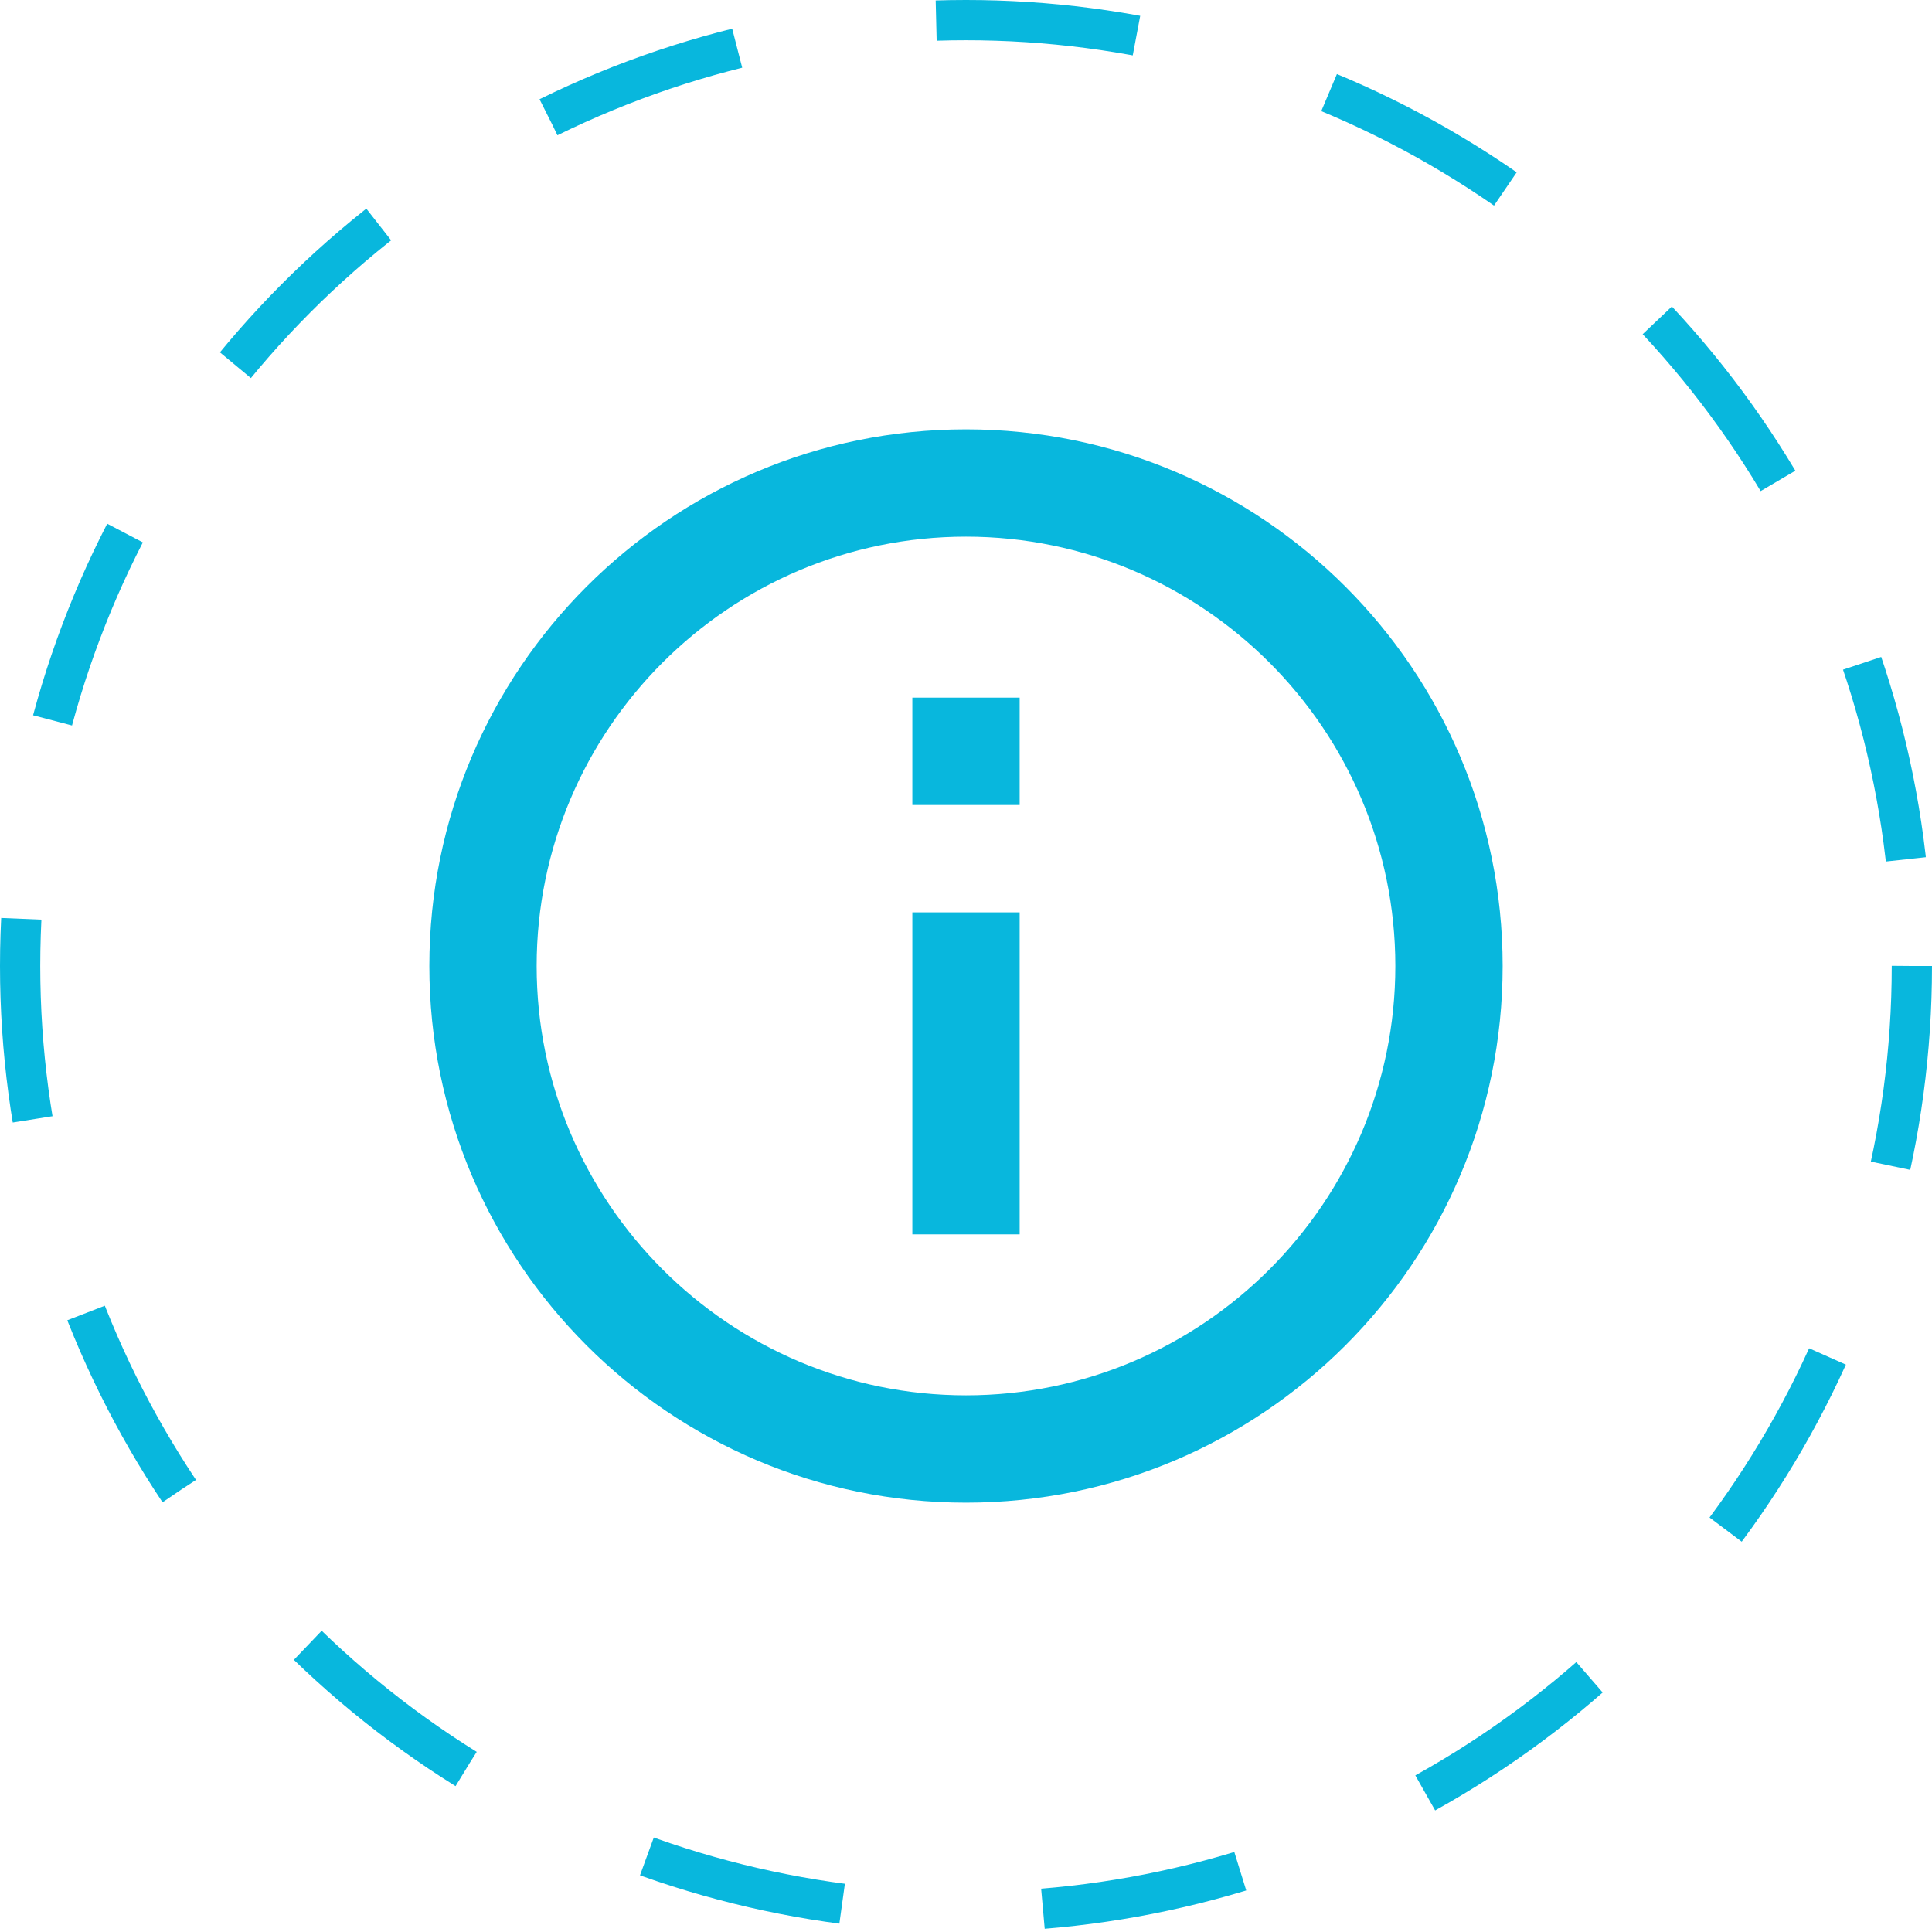 <svg width="48" height="48" viewBox="0 0 48 48" fill="none" xmlns="http://www.w3.org/2000/svg">
    <circle cx="24" cy="24" r="23.5" stroke="#08B7DD" stroke-dasharray="5 5"/>
    <g clip-path="url(#clip0_0_1)">
        <path d="M22.667 17.333H25.333V20H22.667V17.333ZM22.667 22.667H25.333V30.667H22.667V22.667ZM24 10.667C16.64 10.667 10.667 16.64 10.667 24C10.667 31.36 16.64 37.333 24 37.333C31.36 37.333 37.333 31.36 37.333 24C37.333 16.64 31.36 10.667 24 10.667ZM24 34.667C18.12 34.667 13.333 29.88 13.333 24C13.333 18.12 18.12 13.333 24 13.333C29.88 13.333 34.667 18.12 34.667 24C34.667 29.88 29.88 34.667 24 34.667Z" fill="#08B7DD"/>
    </g>
    <defs>
        <clipPath id="clip0_0_1">
            <rect width="32" height="32" fill="white" transform="translate(8 8)"/>
        </clipPath>
    </defs>
</svg>